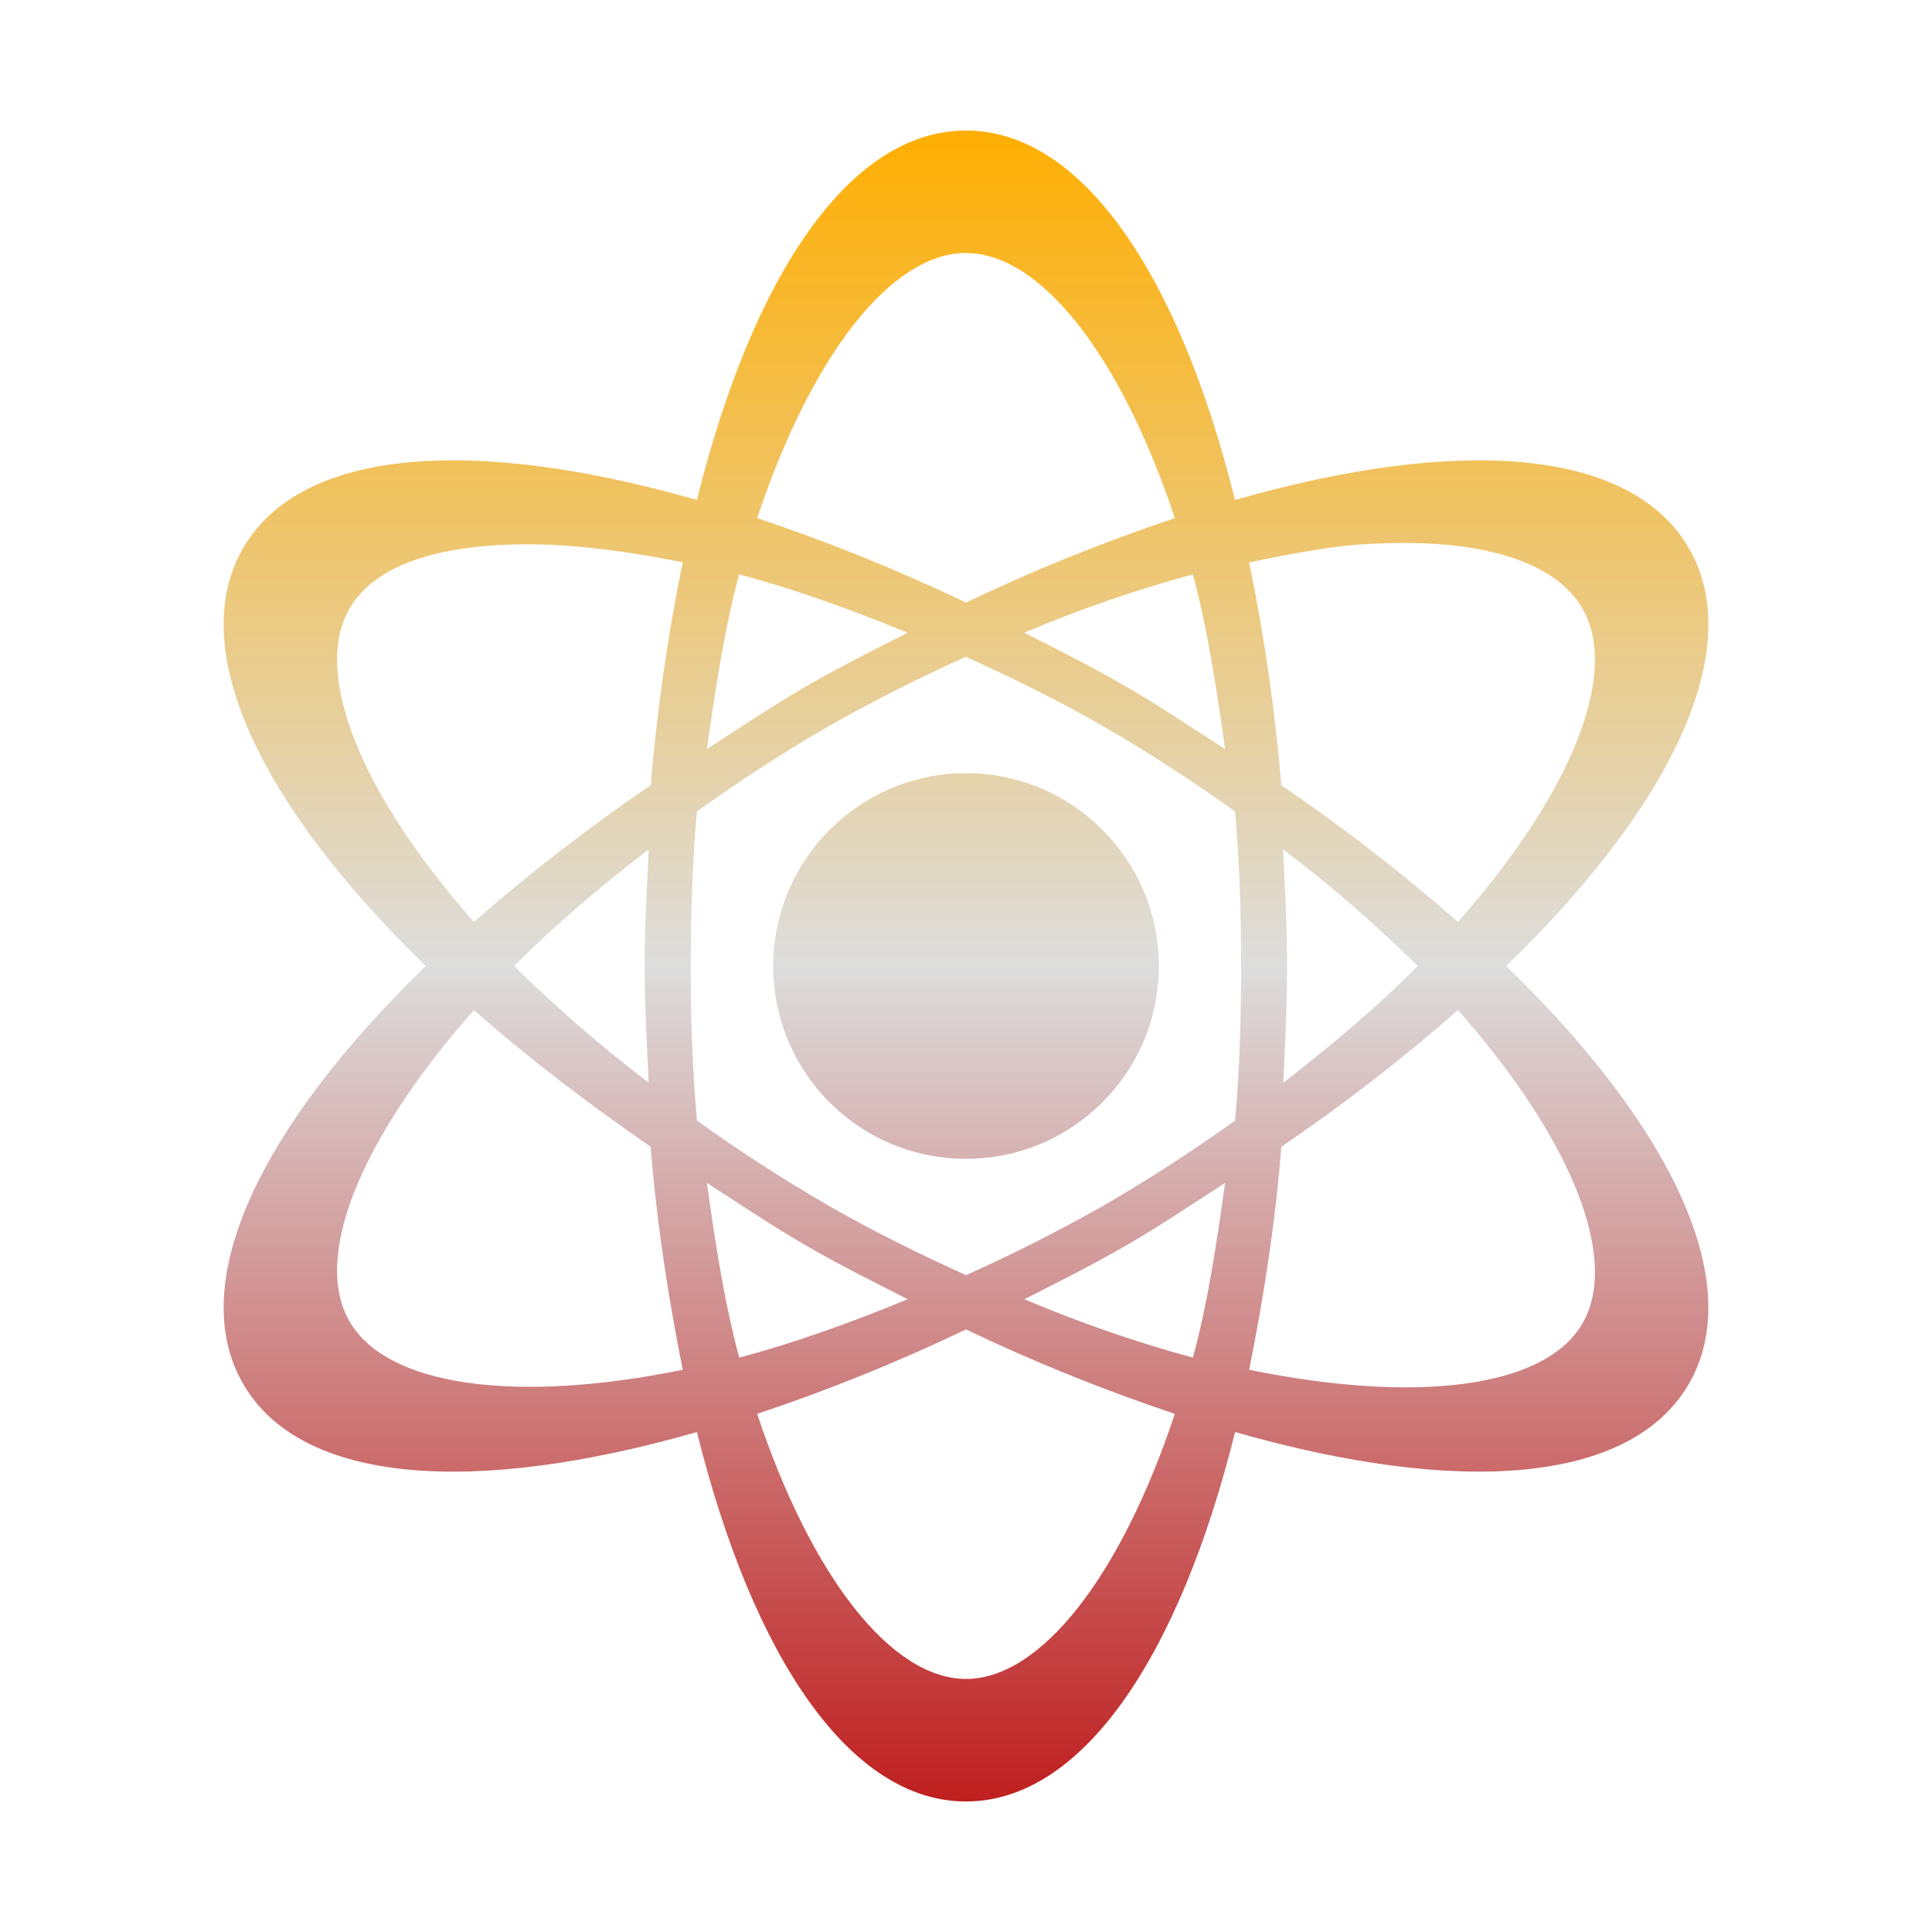 <svg xmlns="http://www.w3.org/2000/svg" xmlns:xlink="http://www.w3.org/1999/xlink" width="64px" height="64px" viewBox="0 0 64 64" version="1.1">
<defs>
<linearGradient id="linear0" gradientUnits="userSpaceOnUse" x1="0" y1="0" x2="0" y2="1" gradientTransform="matrix(49.189,0,0,55.351,7.405,4.324)">
<stop offset="0" style="stop-color:#ffae00;stop-opacity:1;"/>
<stop offset="0.5" style="stop-color:#dddddd;stop-opacity:1;"/>
<stop offset="1" style="stop-color:#bf1d1d;stop-opacity:1;"/>
</linearGradient>
</defs>
<g id="surface1">
<path style=" stroke:none;fill-rule:nonzero;fill:url(#linear0);" d="M 32 4.324 C 28.164 4.324 24.945 9.082 23.086 16.562 C 15.664 14.438 9.969 14.836 8.051 18.164 C 6.137 21.473 8.598 26.664 14.105 32 C 8.598 37.336 6.137 42.527 8.051 45.836 C 9.969 49.164 15.664 49.562 23.086 47.438 C 24.945 54.918 28.164 59.676 32 59.676 C 35.836 59.676 39.055 54.918 40.914 47.438 C 48.336 49.562 54.031 49.16 55.949 45.836 C 57.863 42.527 55.402 37.336 49.895 32 C 55.41 26.664 57.863 21.473 55.949 18.164 C 54.031 14.84 48.336 14.438 40.91 16.562 C 39.055 9.082 35.836 4.324 32 4.324 Z M 32 8.383 C 34.469 8.383 37.121 11.758 38.918 17.164 C 36.555 17.957 34.242 18.887 32 19.961 C 29.754 18.887 27.441 17.949 25.082 17.164 C 26.879 11.758 29.531 8.379 32 8.379 Z M 17.297 18.031 C 18.836 18.012 20.688 18.238 22.617 18.625 C 22.117 21.062 21.762 23.531 21.555 26.012 C 19.512 27.402 17.559 28.91 15.699 30.539 C 11.941 26.285 10.34 22.297 11.578 20.16 C 12.383 18.762 14.402 18.062 17.297 18.031 Z M 45.172 18.031 C 48.855 17.789 51.484 18.527 52.422 20.16 C 53.66 22.293 52.059 26.285 48.297 30.539 C 46.441 28.914 44.488 27.402 42.445 26.012 C 42.238 23.531 41.883 21.062 41.379 18.633 C 42.699 18.352 44.027 18.105 45.176 18.027 Z M 24.484 19.027 C 26.254 19.496 28.121 20.16 30.066 20.961 C 28.945 21.531 27.812 22.094 26.676 22.754 C 25.539 23.41 24.473 24.137 23.418 24.812 C 23.703 22.754 24.012 20.781 24.484 19.027 Z M 39.516 19.027 C 39.988 20.781 40.297 22.754 40.582 24.812 C 39.523 24.137 38.461 23.41 37.32 22.754 C 36.188 22.094 35.051 21.531 33.93 20.957 C 35.746 20.191 37.613 19.543 39.516 19.027 Z M 32 21.758 C 33.496 22.438 35.062 23.203 36.59 24.082 C 38.078 24.945 39.516 25.879 40.91 26.879 C 41.062 28.504 41.113 30.234 41.113 32 C 41.113 33.766 41.062 35.488 40.914 37.121 C 39.566 38.082 38.125 39.027 36.59 39.918 C 35.094 40.766 33.566 41.539 32 42.242 C 30.5 41.562 28.938 40.797 27.41 39.918 C 25.922 39.055 24.484 38.121 23.086 37.121 C 22.941 35.418 22.875 33.707 22.883 32 C 22.883 30.234 22.938 28.512 23.086 26.879 C 24.434 25.918 25.867 24.973 27.406 24.082 C 28.902 23.234 30.434 22.457 32 21.754 Z M 32 25.613 C 29.715 25.613 27.609 26.836 26.469 28.812 C 25.328 30.785 25.328 33.219 26.469 35.199 C 27.613 37.176 29.719 38.391 32.004 38.387 C 35.531 38.387 38.391 35.527 38.387 32 C 38.387 28.473 35.527 25.613 32 25.613 Z M 21.488 28.145 C 21.434 29.395 21.355 30.688 21.355 32 C 21.355 33.312 21.43 34.605 21.488 35.863 C 19.918 34.672 18.434 33.383 17.031 32 C 18.32 30.703 19.824 29.422 21.488 28.137 Z M 42.512 28.145 C 44.082 29.328 45.566 30.621 46.961 32 C 45.68 33.297 44.176 34.578 42.512 35.863 C 42.566 34.605 42.637 33.312 42.637 32 C 42.637 30.688 42.566 29.395 42.504 28.137 Z M 15.699 33.461 C 17.43 34.988 19.383 36.488 21.555 37.988 C 21.762 40.613 22.164 43.113 22.617 45.375 C 17.051 46.512 12.812 45.914 11.578 43.773 C 10.34 41.637 11.941 37.715 15.699 33.461 Z M 48.297 33.461 C 52.059 37.715 53.66 41.703 52.422 43.84 C 51.188 45.977 46.949 46.512 41.379 45.375 C 41.836 43.113 42.238 40.613 42.445 37.988 C 44.488 36.598 46.441 35.09 48.297 33.461 Z M 23.418 39.188 C 24.477 39.863 25.539 40.59 26.68 41.246 C 27.812 41.906 28.949 42.469 30.07 43.039 C 28.125 43.84 26.258 44.504 24.488 44.973 C 24.012 43.219 23.703 41.246 23.418 39.188 Z M 40.582 39.188 C 40.297 41.246 39.996 43.219 39.516 44.973 C 37.613 44.457 35.754 43.809 33.934 43.039 C 35.055 42.469 36.188 41.906 37.324 41.246 C 38.461 40.59 39.527 39.863 40.582 39.188 Z M 32 44.039 C 34.242 45.113 36.555 46.043 38.918 46.836 C 37.121 52.242 34.469 55.617 32 55.617 C 29.531 55.617 26.879 52.242 25.082 46.836 C 27.441 46.051 29.754 45.113 32 44.039 Z M 32 44.039 "/>
</g>
</svg>
